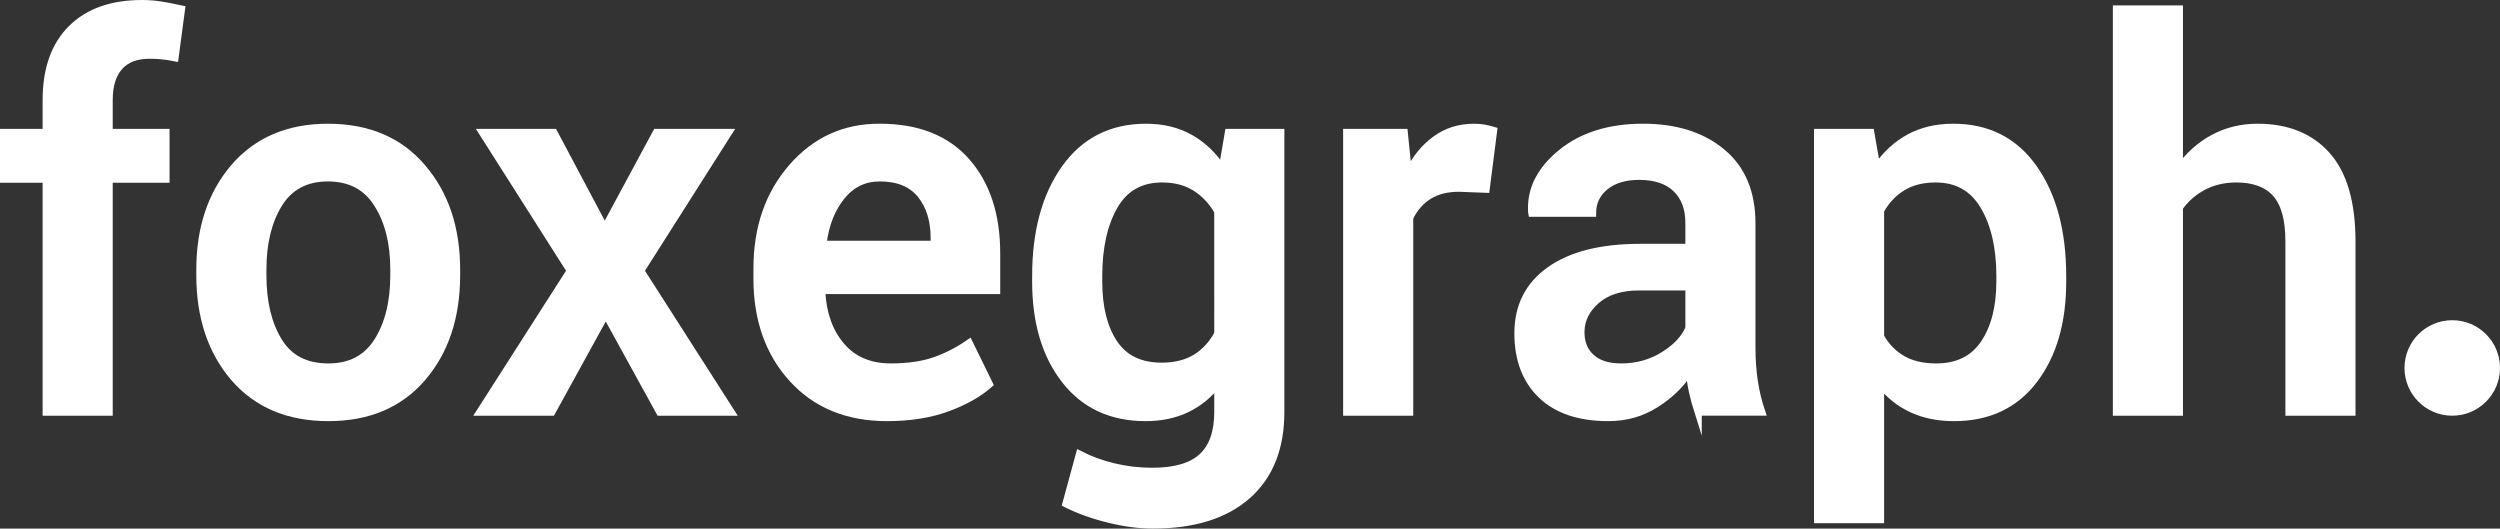 <?xml version="1.0" encoding="utf-8"?>
<!-- Generator: Adobe Illustrator 22.1.0, SVG Export Plug-In . SVG Version: 6.00 Build 0)  -->
<svg version="1.1" id="logo-light" xmlns="http://www.w3.org/2000/svg" xmlns:xlink="http://www.w3.org/1999/xlink" x="0px" y="0px"
	 viewBox="0 0 340.273 71.945" enable-background="new 0 0 340.273 71.945" xml:space="preserve">
<rect x="0" y="0" width="340.273" height="71.945" fill="#333333" stroke="none"/>
<g>
	<path fill="#FFFFFF" stroke="#FFFFFF" stroke-miterlimit="10" d="M6.301,56.082V24.371H0.5V18.043h5.801v-4.43
		c0-4.195,1.143-7.43,3.428-9.703S15.218,0.5,19.344,0.5c0.82,0,1.652,0.065,2.496,0.193s1.793,0.31,2.848,0.545
		l-0.879,6.609c-0.469-0.094-0.99-0.176-1.565-0.246c-0.575-0.07-1.19-0.105-1.846-0.105
		c-1.852,0-3.24,0.527-4.166,1.582c-0.926,1.055-1.389,2.566-1.389,4.535v4.43h7.734v6.328h-7.734V56.082H6.301z"/>
	<path fill="#FFFFFF" stroke="#FFFFFF" stroke-miterlimit="10" d="M27.219,36.711c0-5.648,1.547-10.289,4.641-13.922
		c3.141-3.633,7.394-5.449,12.762-5.449c5.461,0,9.738,1.816,12.832,5.449c3.117,3.609,4.676,8.25,4.676,13.922
		v0.738c0,5.719-1.559,10.383-4.676,13.992c-3.094,3.586-7.348,5.379-12.762,5.379
		c-5.438,0-9.715-1.805-12.832-5.414c-3.094-3.609-4.641-8.262-4.641-13.957V36.711z M35.762,37.431
		c0,3.698,0.727,6.718,2.18,9.059c1.43,2.317,3.68,3.476,6.75,3.476c2.977,0,5.203-1.158,6.68-3.476
		c1.5-2.341,2.25-5.36,2.25-9.059v-0.736c0-3.628-0.75-6.612-2.25-8.953c-1.477-2.364-3.727-3.546-6.75-3.546
		c-2.977,0-5.203,1.182-6.68,3.546c-1.453,2.364-2.18,5.348-2.18,8.953V37.431z"/>
	<path fill="#FFFFFF" stroke="#FFFFFF" stroke-miterlimit="10" d="M82.309,31.086l7.031-13.043h9.809L87.195,36.852
		L99.5,56.082h-9.703l-7.348-13.359L75.102,56.082h-9.773l12.305-19.23L65.68,18.043h9.703L82.309,31.086z"/>
	<path fill="#FFFFFF" stroke="#FFFFFF" stroke-miterlimit="10" d="M120.734,56.82c-5.391,0-9.685-1.764-12.885-5.291
		s-4.799-8.057-4.799-13.588v-1.406c0-5.531,1.588-10.119,4.764-13.764s7.154-5.455,11.935-5.432
		c5.133,0,9.065,1.553,11.795,4.658c2.73,3.106,4.095,7.271,4.095,12.498v5.027h-23.73l-0.07,0.175
		c0.141,3.014,1.025,5.479,2.654,7.394c1.629,1.916,3.885,2.873,6.768,2.873c2.297,0,4.266-0.281,5.906-0.844
		s3.223-1.371,4.746-2.426l2.742,5.602c-1.43,1.272-3.328,2.345-5.695,3.216S123.852,56.82,120.734,56.82z
		 M119.75,24.195c-2.109,0-3.844,0.838-5.203,2.514s-2.203,3.803-2.531,6.381l0.07,0.176h15.082v-0.879
		c0-2.414-0.615-4.383-1.846-5.906S122.234,24.195,119.75,24.195z"/>
	<path fill="#FFFFFF" stroke="#FFFFFF" stroke-miterlimit="10" d="M140.984,37.59c0-6.047,1.324-10.934,3.973-14.66
		s6.328-5.59,11.039-5.59c2.273,0,4.271,0.486,5.994,1.459s3.182,2.373,4.377,4.201l0.844-4.957h7.102V56.082
		c0,4.898-1.512,8.684-4.535,11.355s-7.312,4.008-12.867,4.008c-1.852,0-3.85-0.264-5.994-0.791
		s-4.084-1.225-5.818-2.092l1.828-6.715c1.406,0.727,2.959,1.295,4.658,1.705s3.451,0.615,5.256,0.615
		c3.094,0,5.356-0.662,6.785-1.986s2.144-3.357,2.144-6.1v-3.902c-1.195,1.523-2.607,2.678-4.236,3.463
		s-3.498,1.178-5.607,1.178c-4.664,0-8.32-1.699-10.969-5.098s-3.973-7.863-3.973-13.395V37.59z M149.527,38.328
		c0,3.492,0.697,6.287,2.092,8.385s3.557,3.147,6.486,3.147c1.828,0,3.369-0.381,4.623-1.143
		s2.268-1.857,3.041-3.287V28.766c-0.797-1.383-1.822-2.467-3.076-3.252s-2.76-1.178-4.518-1.178
		c-2.93,0-5.104,1.23-6.521,3.691s-2.127,5.648-2.127,9.562V38.328z"/>
	<path fill="#FFFFFF" stroke="#FFFFFF" stroke-miterlimit="10" d="M202.261,25.742l-3.656-0.141
		c-1.664,0-3.053,0.352-4.166,1.055s-1.975,1.699-2.584,2.988V56.082h-8.543V18.043h7.805l0.562,5.519
		c0.961-1.945,2.197-3.469,3.709-4.57s3.252-1.652,5.221-1.652c0.516,0,0.996,0.041,1.441,0.123
		s0.856,0.182,1.23,0.299L202.261,25.742z"/>
	<path fill="#FFFFFF" stroke="#FFFFFF" stroke-miterlimit="10" d="M231.125,56.082c-0.305-0.961-0.557-1.898-0.756-2.812
		s-0.334-1.828-0.404-2.742c-1.172,1.781-2.713,3.275-4.623,4.482s-4.049,1.81-6.416,1.81
		c-3.961,0-7.002-1.02-9.123-3.059s-3.182-4.84-3.182-8.402c0-3.68,1.453-6.545,4.359-8.596
		s6.996-3.076,12.27-3.076h6.644v-3.34c0-1.992-0.586-3.551-1.758-4.676s-2.848-1.688-5.027-1.688
		c-1.945,0-3.492,0.469-4.641,1.406s-1.723,2.144-1.723,3.621h-8.227l-0.035-0.211
		c-0.164-3,1.178-5.66,4.025-7.981s6.557-3.481,11.127-3.481c4.43,0,8.004,1.125,10.723,3.375
		s4.078,5.484,4.078,9.703v16.91c0,1.57,0.105,3.076,0.316,4.518s0.551,2.853,1.02,4.236H231.125z
		 M220.648,49.965c2.156,0,4.096-0.539,5.818-1.617s2.865-2.309,3.428-3.691v-5.625h-6.785
		c-2.484,0-4.43,0.615-5.836,1.846s-2.109,2.678-2.109,4.342c0,1.453,0.475,2.607,1.424,3.463
		S218.89,49.965,220.648,49.965z"/>
	<path fill="#FFFFFF" stroke="#FFFFFF" stroke-miterlimit="10" d="M280.73,38.328c0,5.531-1.301,9.996-3.902,13.395
		s-6.223,5.098-10.863,5.098c-2.156,0-4.066-0.387-5.731-1.16s-3.094-1.91-4.289-3.41v18.457h-8.543V18.043h7.207
		l0.844,4.781c1.219-1.781,2.689-3.141,4.412-4.078s3.721-1.406,5.994-1.406c4.688,0,8.338,1.857,10.951,5.572
		s3.92,8.607,3.92,14.678V38.328z M272.222,37.571c0-3.885-0.732-7.061-2.197-9.531s-3.65-3.704-6.557-3.704
		c-1.781,0-3.293,0.381-4.535,1.141c-1.242,0.761-2.238,1.82-2.988,3.178v17.168c0.75,1.334,1.746,2.357,2.988,3.072
		c1.242,0.714,2.777,1.07,4.606,1.07c2.906,0,5.08-1.07,6.521-3.213c1.441-2.141,2.162-4.955,2.162-8.443
		V37.571z"/>
	<path fill="#FFFFFF" stroke="#FFFFFF" stroke-miterlimit="10" d="M296.621,22.965c1.266-1.781,2.807-3.164,4.623-4.148
		s3.826-1.477,6.029-1.477c4.031,0,7.178,1.272,9.44,3.814s3.393,6.463,3.393,11.76v23.168h-8.543V32.844
		c0-3-0.598-5.168-1.793-6.504s-2.988-2.004-5.379-2.004c-1.664,0-3.158,0.346-4.482,1.037s-2.42,1.647-3.287,2.865
		V56.082h-8.543V1.238h8.543V22.965z"/>
</g>
<circle fill="#FFFFFF" stroke="#FFFFFF" stroke-miterlimit="10" cx="333.773" cy="50.082" r="6"/>
</svg>
